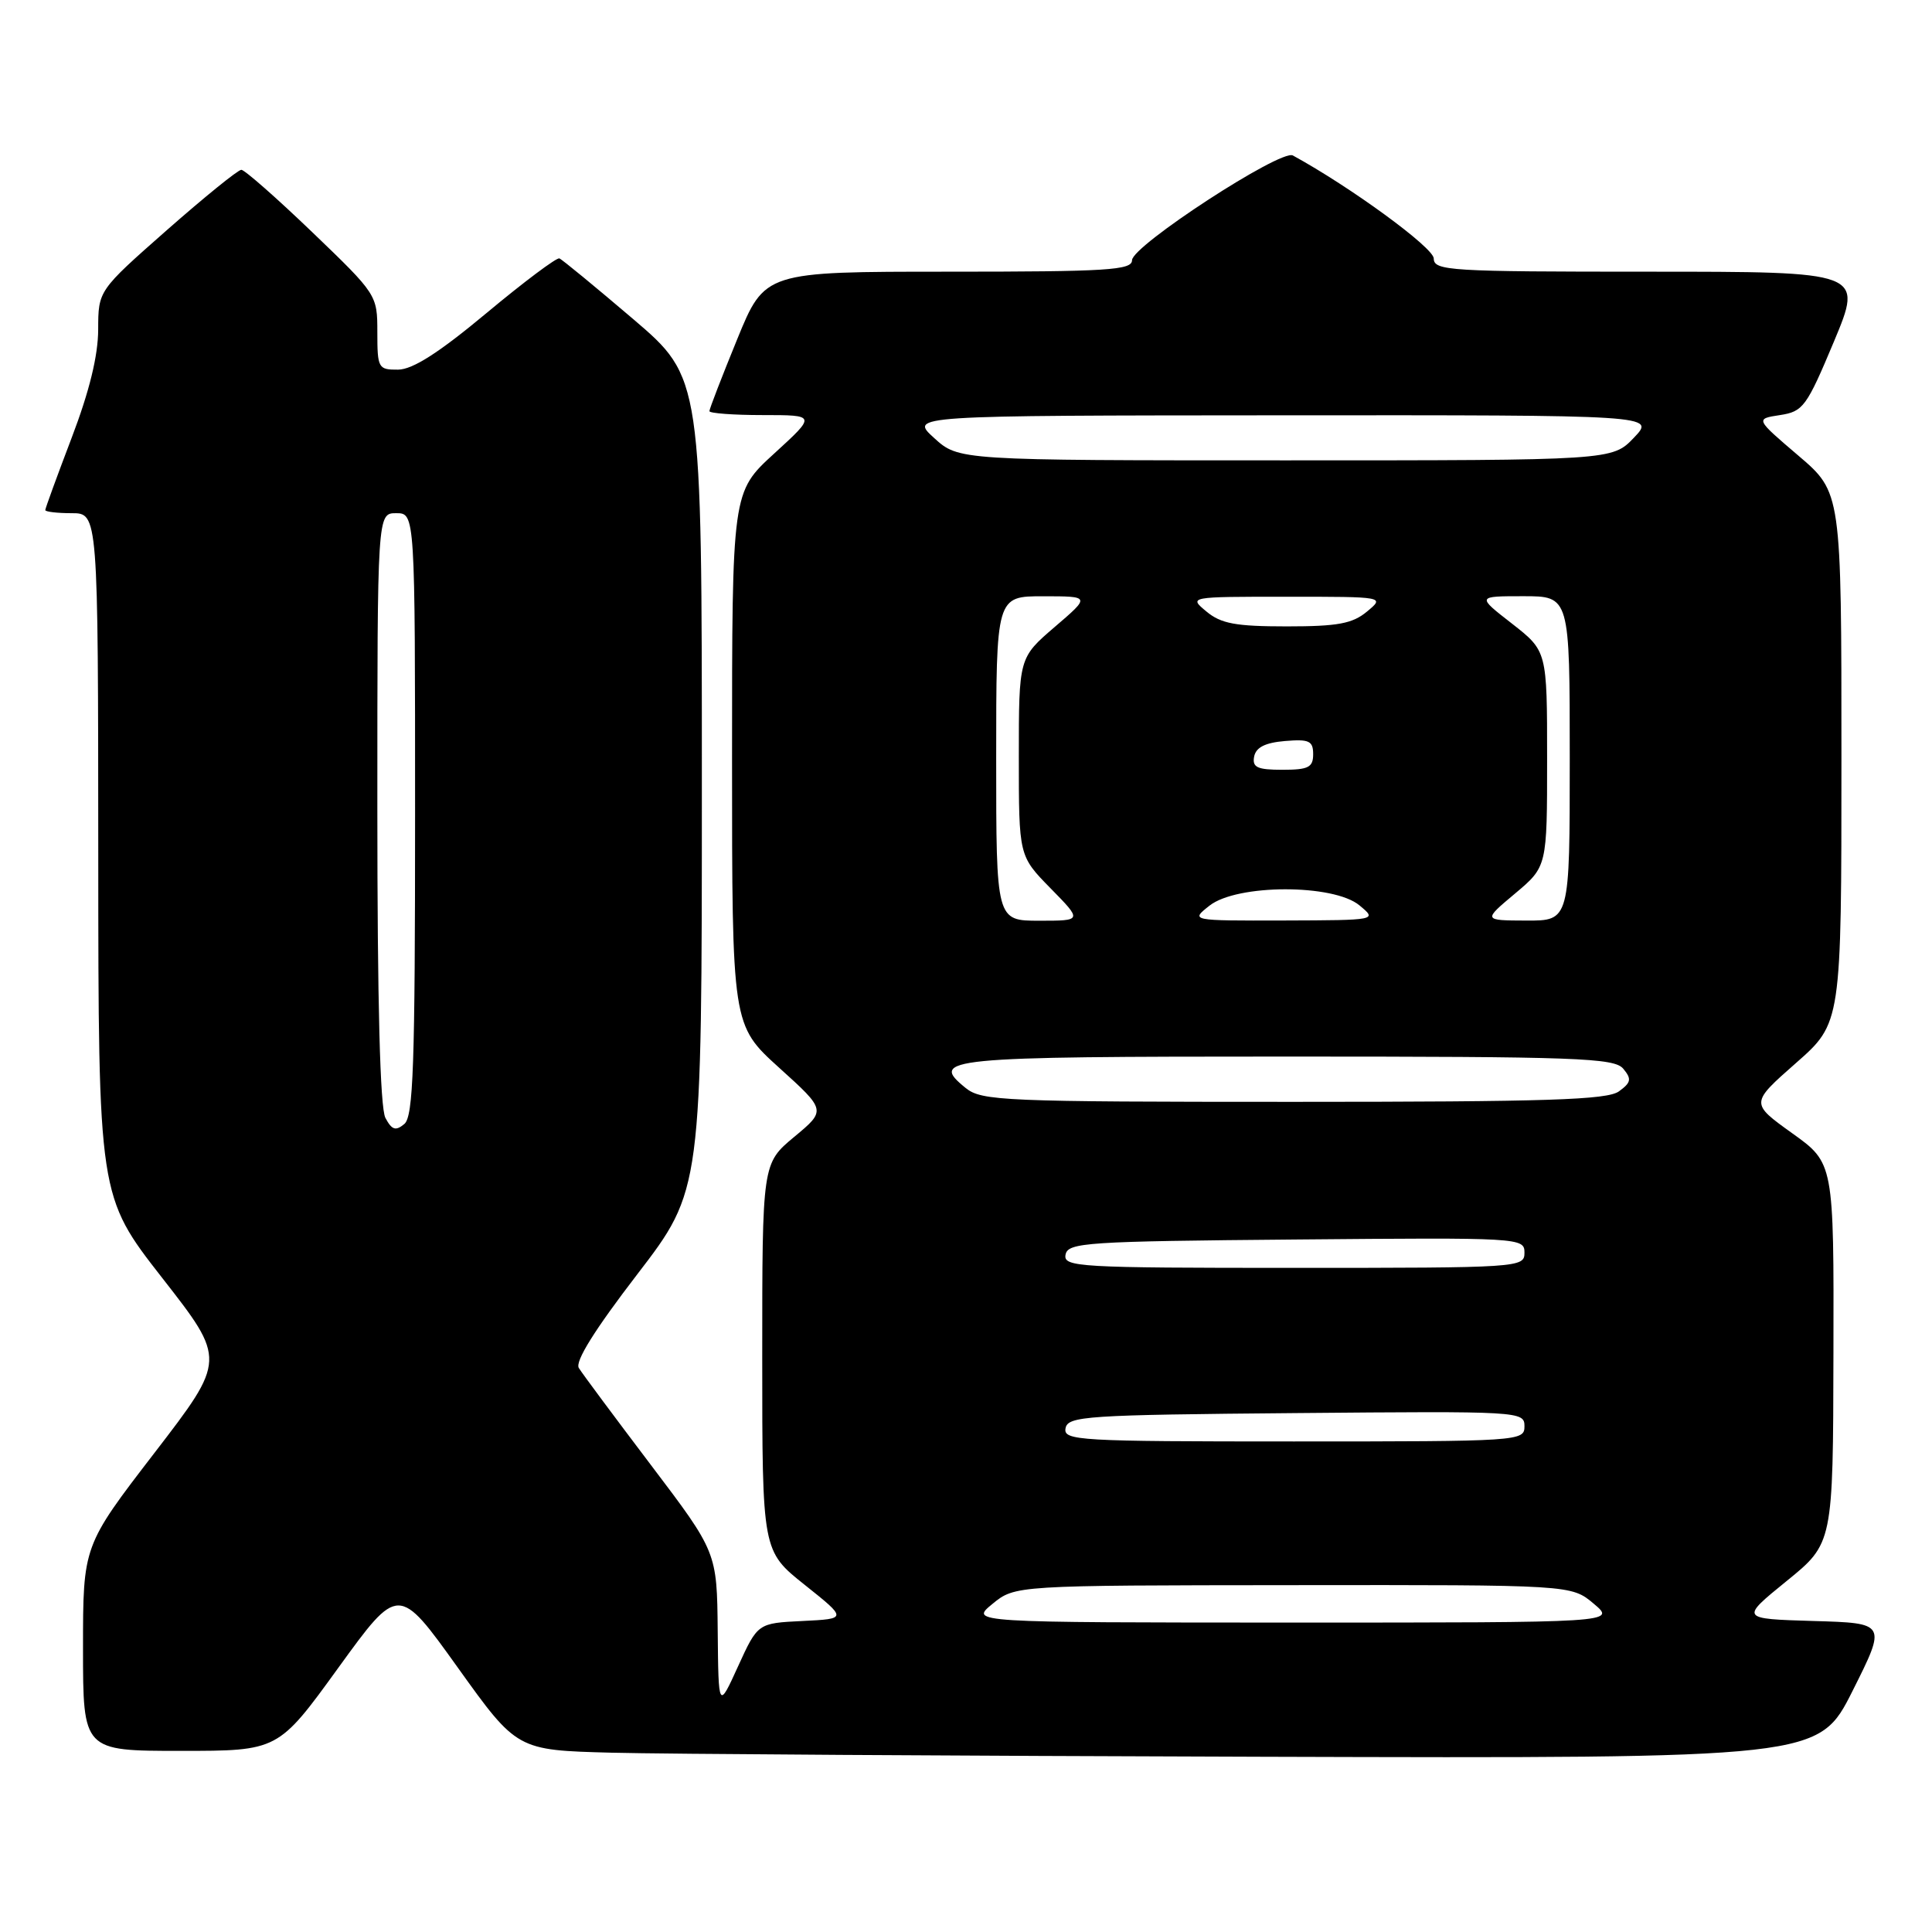 <?xml version="1.0" encoding="UTF-8" standalone="no"?>
<!DOCTYPE svg PUBLIC "-//W3C//DTD SVG 1.1//EN" "http://www.w3.org/Graphics/SVG/1.1/DTD/svg11.dtd" >
<svg xmlns="http://www.w3.org/2000/svg" xmlns:xlink="http://www.w3.org/1999/xlink" version="1.1" viewBox="0 0 256 256">
 <g >
 <path fill="currentColor"
d=" M 245.48 224.04 C 249.98 215.07 249.98 215.07 240.28 214.79 C 230.58 214.50 230.58 214.50 236.73 209.50 C 242.89 204.50 242.89 204.50 242.94 179.31 C 243.00 154.11 243.00 154.11 237.46 150.15 C 231.93 146.18 231.93 146.18 237.96 140.87 C 244.00 135.56 244.00 135.56 244.00 100.40 C 244.00 65.24 244.00 65.24 238.29 60.37 C 232.58 55.50 232.58 55.50 235.86 55.00 C 238.93 54.53 239.38 53.91 243.01 45.25 C 246.87 36.00 246.87 36.00 218.44 36.00 C 192.03 36.00 190.00 35.88 189.98 34.25 C 189.97 32.82 178.93 24.76 171.31 20.60 C 169.71 19.73 150.00 32.57 150.00 34.48 C 150.00 35.80 146.74 36.00 125.67 36.00 C 101.34 36.00 101.34 36.00 97.67 44.98 C 95.65 49.92 94.00 54.19 94.00 54.48 C 94.00 54.76 97.19 55.00 101.08 55.00 C 108.16 55.00 108.16 55.00 102.58 60.10 C 97.00 65.20 97.00 65.20 97.00 100.52 C 97.00 135.83 97.00 135.83 103.24 141.48 C 109.48 147.12 109.48 147.12 105.24 150.64 C 101.00 154.17 101.00 154.17 101.00 179.84 C 101.00 205.52 101.00 205.52 106.64 210.01 C 112.27 214.50 112.27 214.50 106.34 214.79 C 100.41 215.08 100.41 215.08 97.80 220.79 C 95.20 226.50 95.20 226.50 95.10 216.09 C 95.00 205.67 95.00 205.67 86.25 194.12 C 81.44 187.77 77.14 181.99 76.70 181.27 C 76.16 180.42 78.79 176.21 84.45 168.84 C 93.00 157.70 93.00 157.70 93.00 103.87 C 93.00 50.05 93.00 50.05 83.89 42.27 C 78.88 38.00 74.48 34.38 74.12 34.24 C 73.76 34.10 69.42 37.35 64.48 41.47 C 58.16 46.74 54.69 48.96 52.75 48.98 C 50.12 49.00 50.00 48.79 50.00 44.02 C 50.00 39.08 49.94 38.99 41.38 30.77 C 36.64 26.22 32.41 22.50 31.98 22.50 C 31.54 22.50 27.10 26.10 22.10 30.50 C 13.02 38.50 13.02 38.50 13.01 43.66 C 13.00 47.13 11.85 51.84 9.50 58.00 C 7.58 63.04 6.00 67.36 6.00 67.59 C 6.00 67.81 7.58 68.00 9.50 68.00 C 13.00 68.00 13.00 68.00 13.02 113.25 C 13.04 158.50 13.04 158.50 21.50 169.34 C 29.96 180.17 29.96 180.17 20.48 192.50 C 11.00 204.82 11.00 204.82 11.00 218.41 C 11.00 232.00 11.00 232.00 23.93 232.00 C 36.86 232.00 36.86 232.00 44.83 220.99 C 52.80 209.99 52.80 209.99 60.65 220.95 C 68.50 231.91 68.50 231.91 81.00 232.24 C 87.88 232.42 126.68 232.66 167.24 232.78 C 240.98 233.00 240.98 233.00 245.48 224.04 Z  M 131.50 212.53 C 134.50 210.07 134.50 210.07 171.36 210.04 C 208.21 210.00 208.21 210.00 211.18 212.50 C 214.15 215.00 214.15 215.00 171.33 215.00 C 128.50 214.99 128.50 214.99 131.50 212.53 Z  M 141.19 189.25 C 141.50 187.64 143.88 187.48 171.76 187.24 C 201.49 186.98 202.00 187.00 202.00 188.99 C 202.00 190.96 201.41 191.00 171.43 191.00 C 142.85 191.00 140.88 190.89 141.19 189.25 Z  M 141.19 166.25 C 141.50 164.64 143.88 164.48 171.76 164.24 C 201.49 163.98 202.00 164.00 202.00 165.99 C 202.00 167.96 201.41 168.00 171.43 168.00 C 142.85 168.00 140.88 167.89 141.19 166.25 Z  M 51.07 148.13 C 50.36 146.81 50.00 132.90 50.00 107.07 C 50.00 68.00 50.00 68.00 52.50 68.00 C 55.00 68.00 55.00 68.00 55.00 107.88 C 55.00 141.24 54.77 147.95 53.57 148.94 C 52.43 149.89 51.92 149.73 51.07 148.13 Z  M 127.95 144.16 C 123.06 140.20 125.14 140.00 170.44 140.00 C 209.02 140.00 213.90 140.18 215.09 141.61 C 216.22 142.97 216.14 143.43 214.52 144.61 C 212.97 145.74 205.04 146.00 171.42 146.00 C 132.92 146.00 130.07 145.88 127.95 144.16 Z  M 132.00 100.50 C 132.00 79.00 132.00 79.00 138.25 79.01 C 144.50 79.01 144.50 79.01 139.75 83.08 C 135.00 87.16 135.00 87.16 135.00 100.29 C 135.00 113.42 135.00 113.42 139.21 117.71 C 143.42 122.00 143.42 122.00 137.71 122.00 C 132.00 122.00 132.00 122.00 132.00 100.50 Z  M 160.27 120.00 C 163.92 117.13 176.71 117.11 180.14 119.97 C 182.50 121.93 182.50 121.93 170.12 121.97 C 157.73 122.00 157.73 122.00 160.27 120.00 Z  M 200.75 118.40 C 205.00 114.83 205.00 114.83 205.00 100.55 C 205.00 86.27 205.00 86.27 200.34 82.63 C 195.67 79.00 195.67 79.00 201.84 79.00 C 208.00 79.00 208.00 79.00 208.00 100.50 C 208.00 122.00 208.00 122.00 202.25 121.98 C 196.50 121.96 196.50 121.96 200.75 118.40 Z  M 166.18 100.25 C 166.42 99.03 167.64 98.41 170.26 98.19 C 173.47 97.92 174.00 98.17 174.00 99.94 C 174.00 101.68 173.37 102.00 169.93 102.00 C 166.59 102.00 165.91 101.68 166.18 100.25 Z  M 159.86 81.03 C 157.50 79.07 157.50 79.07 170.50 79.07 C 183.50 79.07 183.50 79.07 181.14 81.03 C 179.21 82.64 177.26 83.00 170.50 83.00 C 163.74 83.00 161.79 82.64 159.86 81.03 Z  M 123.77 58.03 C 120.50 55.06 120.50 55.06 169.94 55.03 C 219.37 55.00 219.37 55.00 216.50 58.00 C 213.63 61.00 213.63 61.00 170.33 61.00 C 127.03 61.00 127.03 61.00 123.77 58.03 Z "/>
</g>
</svg>